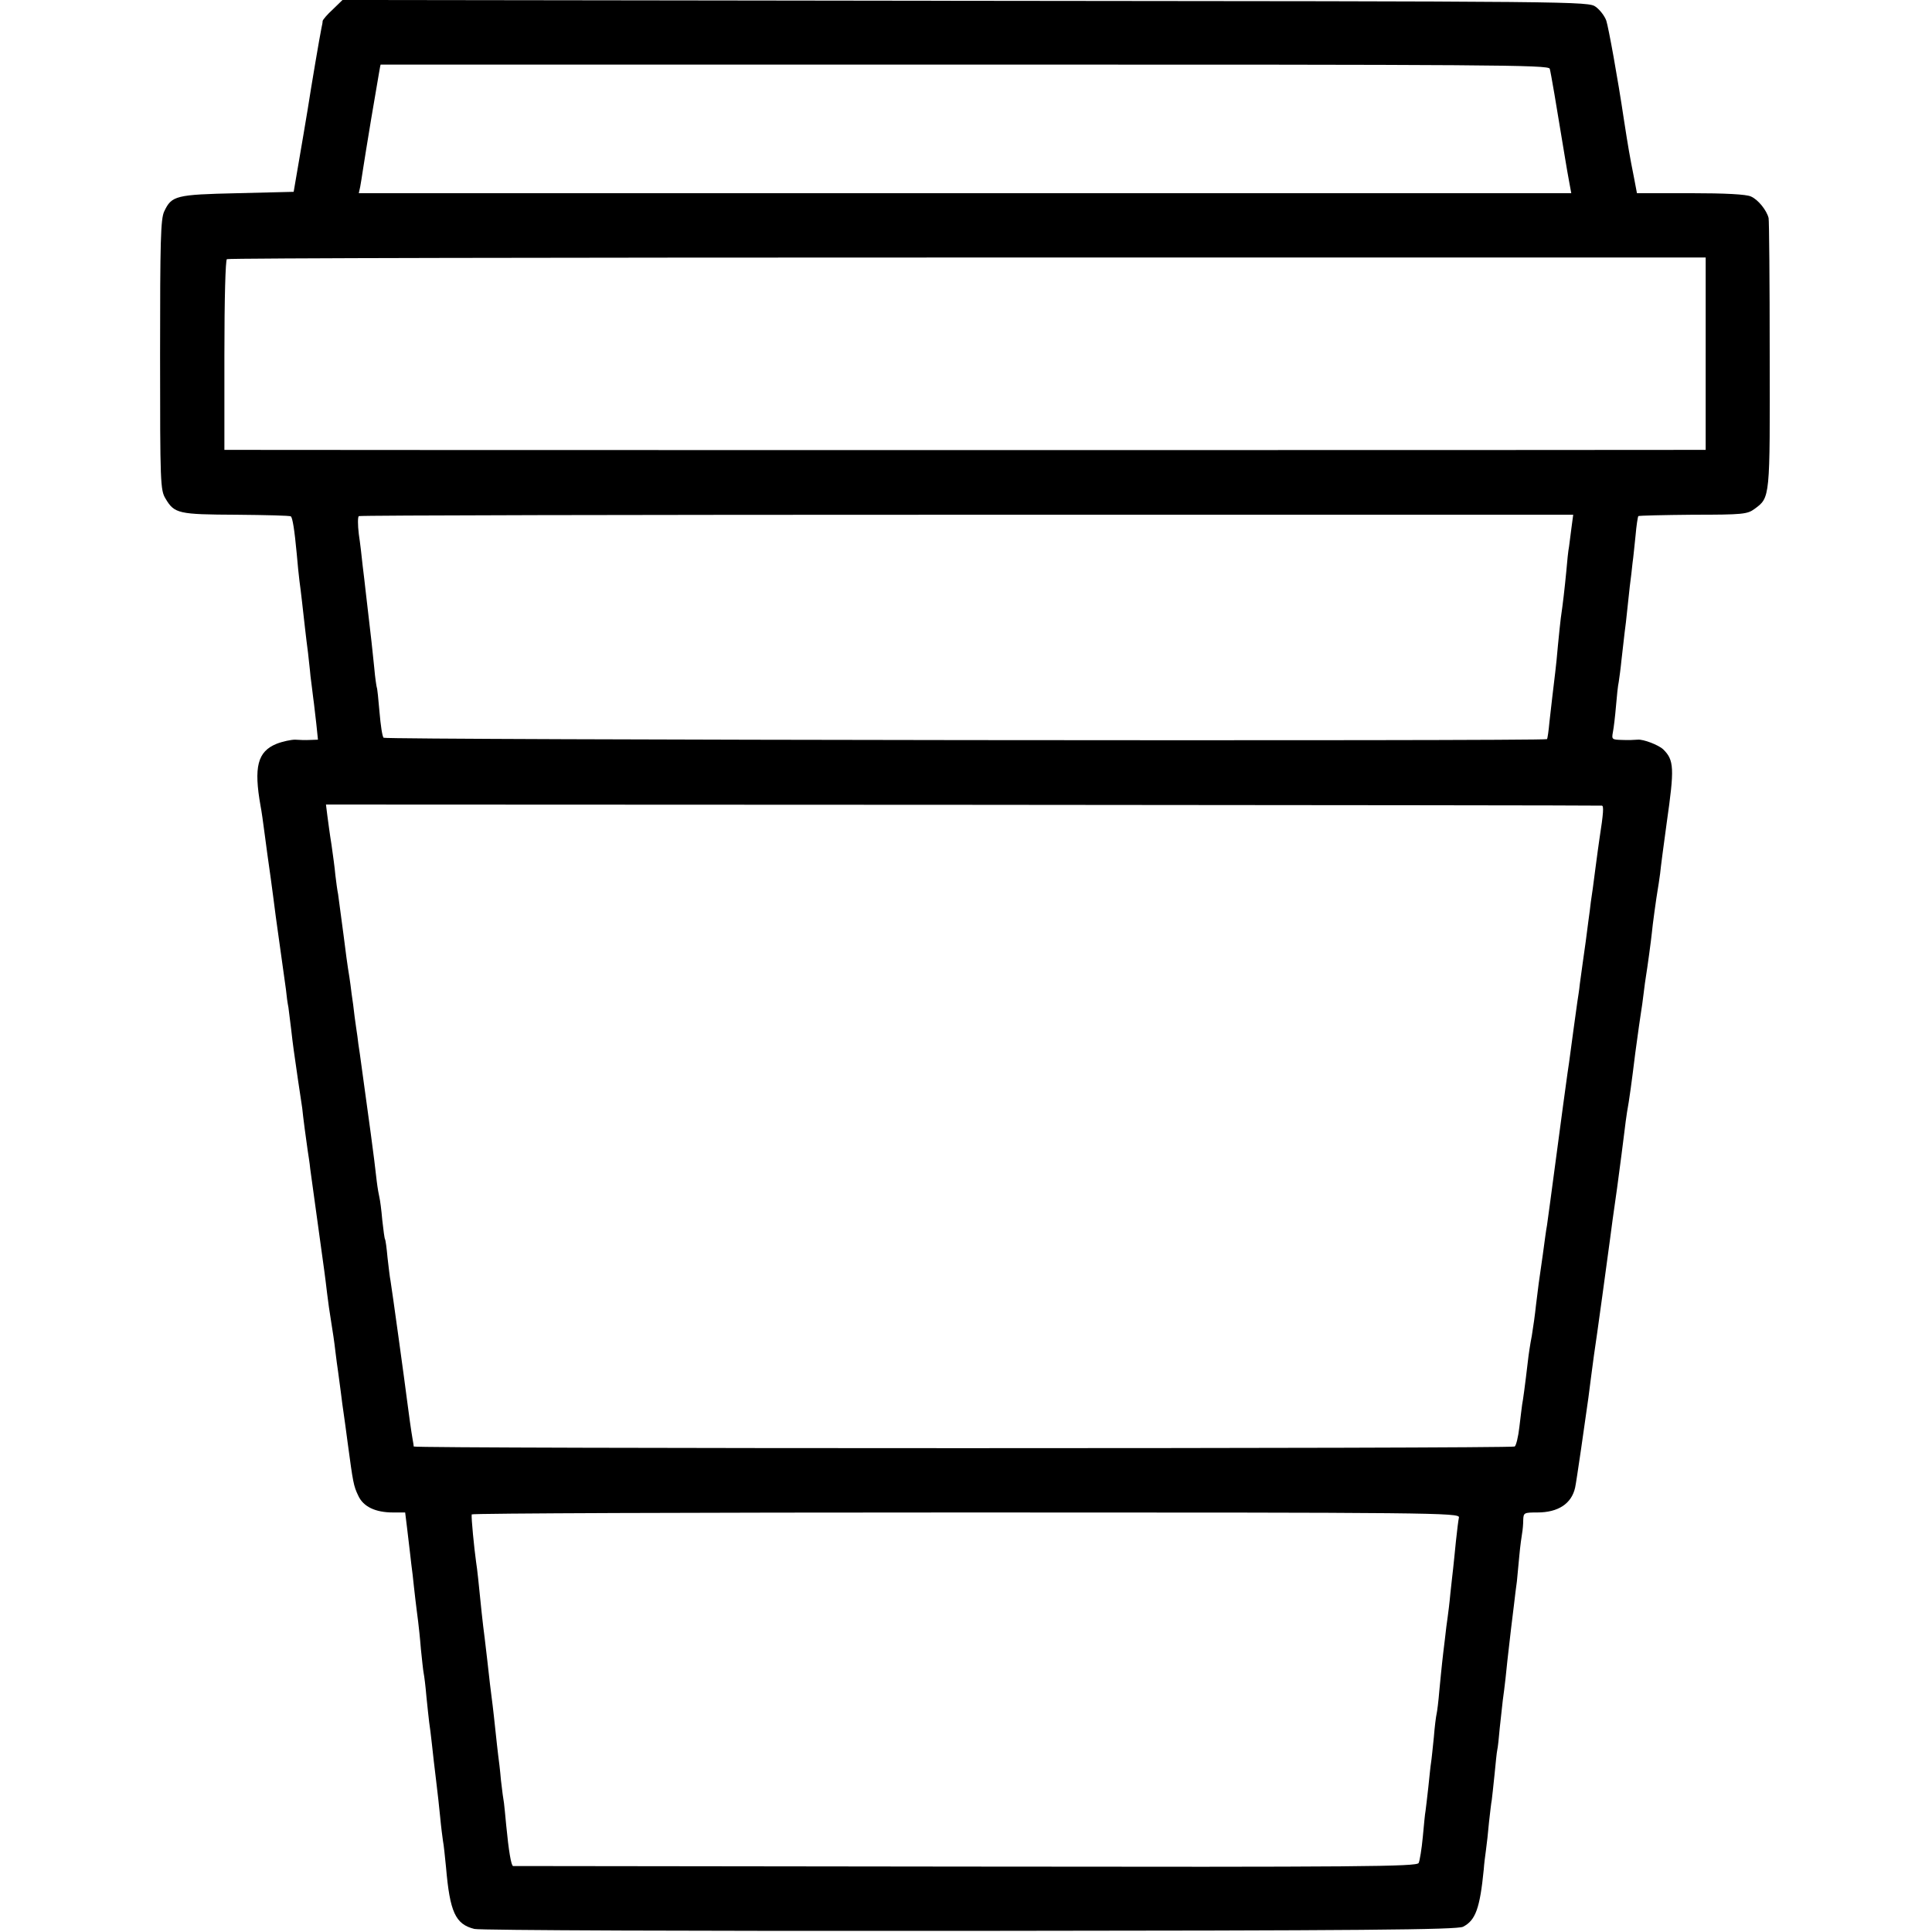 <?xml version="1.0" standalone="no"?>
<!DOCTYPE svg PUBLIC "-//W3C//DTD SVG 20010904//EN"
 "http://www.w3.org/TR/2001/REC-SVG-20010904/DTD/svg10.dtd">
<svg version="1.0" xmlns="http://www.w3.org/2000/svg"
 width="700pt" height="700pt" viewBox="0 0 700 700"
 preserveAspectRatio="xMidYMid meet">
<g transform="translate(0,700) scale(0.1,-0.1)"
fill="#000000" stroke="none">
<path d="M1206 6966 c-20 -18 -36 -37 -37 -42 0 -5 -2 -16 -4 -24 -7 -34 -37
-211 -50 -295 -8 -49 -23 -137 -33 -195 l-18 -105 -204 -5 c-224 -5 -238 -9
-265 -66 -13 -27 -15 -107 -15 -521 0 -466 1 -489 20 -520 32 -54 47 -57 257
-58 106 -1 194 -3 197 -6 6 -6 13 -48 21 -134 3 -38 8 -83 10 -100 5 -35 12
-99 20 -170 3 -27 8 -68 11 -90 2 -22 7 -60 9 -85 3 -25 8 -61 10 -80 3 -19 7
-61 11 -92 l6 -58 -29 -1 c-15 -1 -40 0 -54 1 -14 0 -44 -6 -67 -15 -69 -28
-83 -84 -58 -225 3 -14 10 -63 16 -110 6 -47 13 -96 15 -110 2 -14 9 -63 15
-110 6 -47 13 -101 16 -120 15 -107 25 -179 30 -215 2 -22 6 -51 9 -65 2 -14
6 -50 10 -80 7 -62 9 -74 25 -185 7 -44 13 -89 15 -100 1 -11 5 -45 9 -75 4
-30 9 -66 11 -80 2 -14 7 -43 9 -65 5 -34 38 -278 51 -370 2 -16 7 -52 10 -80
3 -27 10 -75 15 -105 5 -30 12 -77 15 -105 3 -27 8 -61 10 -75 2 -14 6 -47 10
-75 3 -27 8 -61 10 -75 2 -14 9 -63 15 -110 19 -141 21 -154 38 -189 18 -40
62 -61 126 -61 l44 0 7 -57 c4 -32 9 -74 11 -93 2 -19 6 -53 9 -75 2 -22 7
-62 10 -90 3 -27 8 -63 10 -80 2 -16 7 -61 10 -100 4 -38 8 -77 10 -87 2 -9 7
-48 10 -85 4 -37 8 -79 10 -93 2 -14 7 -50 10 -80 3 -30 10 -89 15 -130 5 -41
12 -102 15 -135 3 -33 8 -71 10 -85 3 -14 7 -56 11 -95 14 -163 34 -207 103
-224 20 -5 810 -8 1796 -7 1420 1 1765 4 1786 15 45 23 61 66 75 208 1 17 5
49 8 70 3 21 8 66 11 101 4 35 8 71 10 80 1 9 6 51 10 92 4 41 8 82 10 90 2 8
6 44 9 80 4 36 9 81 11 100 3 19 7 55 10 80 4 42 7 67 20 180 3 25 8 65 11 90
3 25 7 61 10 80 2 19 6 62 9 95 3 33 8 69 10 80 2 11 4 32 4 48 1 26 3 27 51
27 76 0 124 32 137 90 4 16 37 245 48 325 7 57 13 99 20 153 8 50 54 387 59
426 2 17 13 99 25 181 11 83 23 173 26 200 3 28 8 61 10 75 8 43 17 109 30
215 11 80 18 132 21 149 2 11 6 40 9 65 3 25 7 55 9 66 4 23 19 133 21 155 2
25 17 133 21 155 2 11 6 38 9 60 2 22 13 105 24 185 28 196 27 226 -13 265
-17 16 -72 37 -92 35 -11 -1 -36 -2 -57 -1 -37 1 -38 2 -33 29 3 15 8 57 11
93 3 36 7 76 10 88 2 13 7 49 10 80 4 31 10 92 16 136 5 44 11 103 14 130 4
28 8 66 10 85 3 19 7 64 11 100 3 36 8 67 10 70 3 2 92 4 199 5 180 0 196 2
222 21 57 42 56 36 55 559 0 264 -2 487 -4 495 -7 28 -38 67 -64 78 -16 8 -94
12 -219 12 l-194 0 -11 58 c-15 75 -21 110 -36 207 -23 155 -56 335 -64 360
-6 17 -23 39 -38 50 -27 20 -45 20 -2284 22 l-2257 3 -35 -34z m4409 -215 c4
-14 23 -125 55 -321 5 -30 12 -72 16 -92 l7 -38 -2197 0 -2196 0 5 23 c2 12 7
40 10 62 3 22 17 105 30 185 30 176 33 195 34 196 1 0 953 0 2116 0 1914 0
2115 -1 2120 -15z m565 -1032 l0 -349 -22 0 c-31 -1 -5263 -1 -5309 0 l-36 0
0 343 c0 208 4 344 9 348 6 4 1213 6 2684 6 l2674 0 0 -348z m-486 -629 c-3
-25 -7 -56 -9 -70 -3 -14 -7 -54 -10 -90 -6 -62 -12 -115 -20 -170 -2 -14 -6
-56 -10 -95 -3 -38 -8 -83 -10 -100 -7 -55 -14 -120 -21 -180 -3 -33 -7 -61
-9 -63 -7 -8 -4208 -3 -4215 5 -5 4 -11 46 -15 93 -4 47 -8 87 -10 90 -1 3 -6
34 -9 70 -4 36 -8 79 -10 95 -2 17 -7 59 -11 95 -4 36 -9 79 -11 95 -2 17 -6
55 -10 85 -3 30 -9 82 -14 115 -4 33 -4 62 0 65 5 3 996 5 2204 5 l2196 0 -6
-45z m110 -1009 c7 -1 6 -25 -9 -121 -2 -14 -9 -63 -15 -110 -6 -47 -13 -100
-16 -117 -2 -18 -6 -50 -9 -70 -6 -50 -13 -99 -20 -148 -3 -22 -8 -58 -11 -80
-2 -22 -7 -51 -9 -65 -4 -30 -22 -157 -30 -220 -4 -25 -8 -56 -10 -70 -2 -14
-18 -131 -35 -260 -17 -129 -33 -246 -35 -260 -3 -14 -9 -61 -15 -105 -6 -44
-13 -91 -15 -105 -2 -14 -6 -50 -10 -80 -3 -30 -10 -80 -15 -110 -6 -30 -12
-71 -14 -90 -11 -94 -18 -144 -21 -159 -1 -9 -6 -45 -10 -81 -4 -36 -12 -68
-17 -71 -13 -8 -3988 -8 -3989 0 0 3 -2 15 -4 26 -5 28 -14 93 -20 140 -7 57
-55 405 -60 434 -3 14 -7 52 -11 85 -3 34 -7 63 -9 66 -2 3 -6 34 -10 70 -3
36 -8 72 -10 80 -2 8 -7 35 -10 60 -10 92 -27 213 -61 460 -4 25 -8 54 -9 65
-2 11 -6 43 -10 70 -3 28 -8 65 -11 84 -2 19 -6 46 -8 60 -7 41 -15 102 -21
151 -6 46 -14 106 -20 150 -3 14 -7 45 -10 70 -2 25 -9 74 -14 110 -6 36 -12
83 -15 105 l-5 40 2307 -1 c1269 -1 2311 -2 2316 -3z m-518 -2579 c-2 -9 -7
-48 -11 -87 -4 -38 -8 -82 -10 -98 -2 -15 -6 -55 -10 -90 -3 -34 -8 -73 -10
-87 -2 -14 -7 -50 -10 -80 -4 -30 -8 -68 -10 -85 -2 -16 -6 -61 -10 -100 -3
-38 -8 -77 -10 -85 -2 -8 -7 -46 -10 -85 -4 -38 -8 -79 -10 -91 -2 -11 -6 -52
-10 -90 -4 -38 -9 -76 -10 -85 -2 -9 -6 -52 -10 -95 -4 -43 -11 -86 -15 -94
-7 -13 -199 -15 -1642 -13 -898 1 -1636 2 -1639 2 -7 1 -16 55 -25 148 -3 35
-7 71 -8 80 -2 10 -7 47 -11 83 -3 36 -8 76 -10 90 -2 14 -6 54 -10 90 -4 36
-8 76 -10 90 -2 14 -6 50 -10 80 -7 63 -12 107 -19 165 -3 22 -8 64 -11 93
-11 109 -16 158 -20 182 -7 50 -18 161 -16 173 0 4 806 7 1790 7 1695 0 1790
-1 1787 -18z"/>
</g>
</svg>
